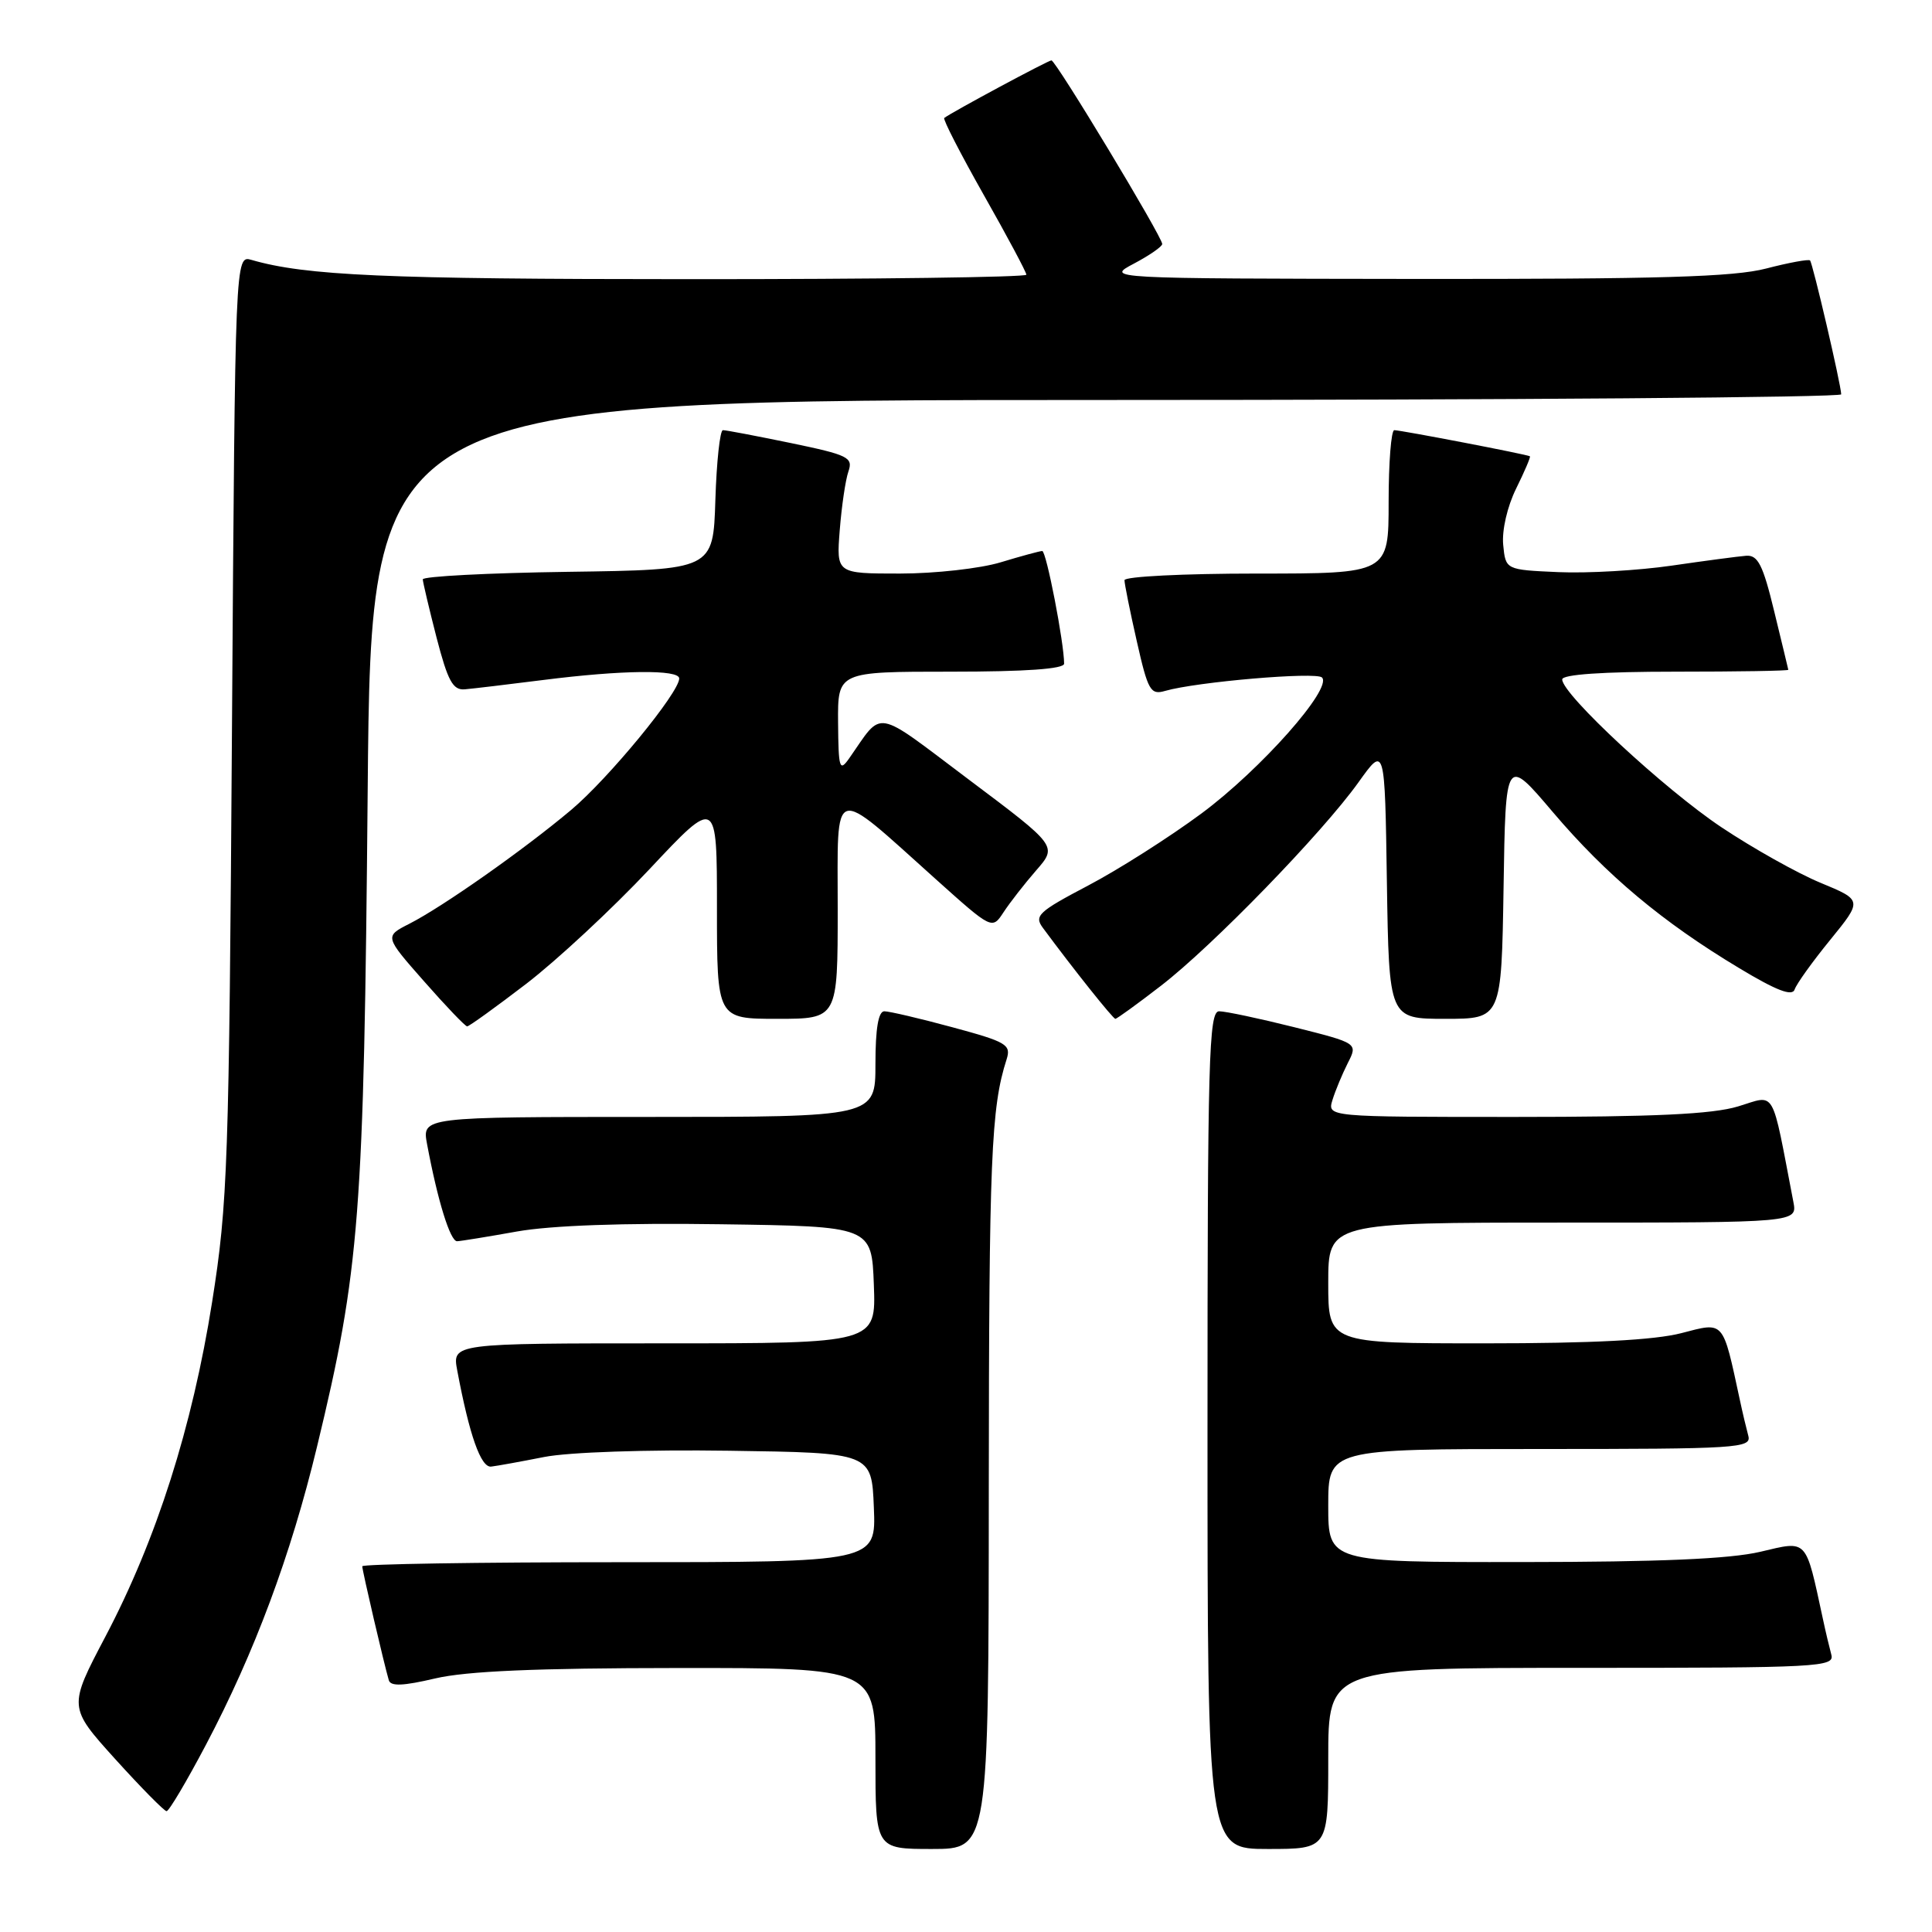 <?xml version="1.0" encoding="UTF-8" standalone="no"?>
<!DOCTYPE svg PUBLIC "-//W3C//DTD SVG 1.1//EN" "http://www.w3.org/Graphics/SVG/1.1/DTD/svg11.dtd" >
<svg xmlns="http://www.w3.org/2000/svg" xmlns:xlink="http://www.w3.org/1999/xlink" version="1.1" viewBox="0 0 256 256">
 <g >
 <path fill="currentColor"
d=" M 131.02 197.25 C 131.05 153.51 131.32 146.76 133.38 140.37 C 134.00 138.42 133.39 138.06 126.21 136.12 C 121.90 134.95 117.83 134.00 117.18 134.00 C 116.39 134.00 116.00 136.28 116.00 141.00 C 116.00 148.00 116.00 148.00 85.95 148.00 C 55.91 148.00 55.91 148.00 56.59 151.61 C 57.99 159.10 59.66 164.50 60.57 164.47 C 61.08 164.45 64.65 163.87 68.50 163.18 C 73.01 162.38 82.62 162.03 95.50 162.22 C 115.50 162.50 115.50 162.50 115.79 170.25 C 116.08 178.00 116.08 178.00 88.00 178.00 C 59.91 178.00 59.91 178.00 60.59 181.61 C 62.20 190.19 63.72 194.50 65.09 194.33 C 65.87 194.24 69.02 193.67 72.10 193.06 C 75.35 192.42 85.63 192.07 96.60 192.23 C 115.50 192.50 115.50 192.50 115.79 199.75 C 116.09 207.00 116.09 207.00 82.04 207.00 C 63.32 207.00 48.00 207.25 48.00 207.54 C 48.00 208.10 50.90 220.55 51.52 222.64 C 51.76 223.47 53.42 223.40 57.67 222.40 C 61.82 221.43 71.07 221.03 89.75 221.02 C 116.00 221.00 116.00 221.00 116.00 233.00 C 116.00 245.00 116.00 245.00 123.50 245.00 C 131.00 245.00 131.00 245.00 131.02 197.25 Z  M 176.00 233.00 C 176.00 221.00 176.00 221.00 209.57 221.00 C 241.05 221.00 243.11 220.89 242.66 219.25 C 242.40 218.29 241.89 216.15 241.54 214.50 C 239.21 203.73 239.58 204.13 233.25 205.62 C 229.21 206.57 219.84 206.97 201.75 206.98 C 176.00 207.00 176.00 207.00 176.00 199.50 C 176.00 192.00 176.00 192.00 204.07 192.00 C 230.31 192.00 232.10 191.89 231.66 190.25 C 231.40 189.29 230.89 187.15 230.54 185.50 C 228.23 174.81 228.53 175.16 222.78 176.65 C 219.21 177.57 211.02 178.00 196.78 178.00 C 176.00 178.00 176.00 178.00 176.00 170.00 C 176.00 162.00 176.00 162.00 207.08 162.00 C 238.16 162.00 238.16 162.00 237.63 159.25 C 234.66 143.83 235.38 145.08 230.29 146.61 C 226.89 147.64 219.14 148.00 200.77 148.00 C 175.87 148.00 175.87 148.00 176.56 145.75 C 176.94 144.51 177.86 142.31 178.59 140.86 C 179.93 138.23 179.93 138.23 171.50 136.11 C 166.87 134.95 162.38 134.00 161.54 134.00 C 160.17 134.00 160.00 140.25 160.00 189.50 C 160.00 245.00 160.00 245.00 168.00 245.00 C 176.00 245.00 176.00 245.00 176.00 233.00 Z  M 27.28 231.21 C 33.72 219.00 38.54 206.08 42.00 191.72 C 47.68 168.21 48.22 161.16 48.72 104.75 C 49.18 53.00 49.18 53.00 146.59 53.00 C 200.17 53.00 243.99 52.66 243.97 52.25 C 243.93 50.90 240.19 34.86 239.84 34.51 C 239.65 34.32 237.04 34.80 234.03 35.58 C 229.73 36.70 219.83 36.99 187.53 36.96 C 146.50 36.91 146.50 36.91 150.25 34.93 C 152.31 33.84 154.00 32.67 154.00 32.33 C 154.00 31.38 139.90 8.00 139.32 8.00 C 138.89 8.00 126.12 14.86 125.12 15.63 C 124.91 15.79 127.28 20.39 130.37 25.86 C 133.47 31.33 136.00 36.07 136.00 36.40 C 136.00 36.73 115.86 37.00 91.25 36.99 C 51.10 36.99 40.52 36.52 33.33 34.44 C 31.16 33.81 31.16 33.81 30.74 96.15 C 30.35 154.43 30.18 159.41 28.11 172.50 C 25.48 189.10 20.74 203.99 13.97 216.85 C 9.05 226.20 9.05 226.20 15.27 233.09 C 18.70 236.88 21.76 239.98 22.07 239.99 C 22.39 240.00 24.73 236.04 27.28 231.21 Z  M 69.73 130.36 C 73.78 127.25 81.13 120.42 86.05 115.18 C 95.00 105.64 95.00 105.64 95.00 120.32 C 95.00 135.00 95.00 135.00 103.00 135.00 C 111.00 135.00 111.00 135.00 111.00 120.43 C 111.00 103.65 110.01 103.95 124.00 116.50 C 131.46 123.19 131.46 123.19 132.98 120.87 C 133.82 119.59 135.76 117.10 137.30 115.33 C 140.11 112.11 140.11 112.11 128.44 103.35 C 115.60 93.70 117.09 93.97 112.51 100.50 C 111.24 102.30 111.10 101.84 111.05 95.75 C 111.00 89.00 111.00 89.00 126.00 89.00 C 135.88 89.00 141.00 88.64 141.00 87.94 C 141.00 85.19 138.64 73.00 138.10 73.01 C 137.77 73.02 135.29 73.69 132.59 74.51 C 129.89 75.33 123.89 76.00 119.25 76.00 C 110.82 76.00 110.82 76.00 111.27 70.25 C 111.52 67.09 112.03 63.59 112.42 62.47 C 113.06 60.61 112.41 60.29 104.81 58.71 C 100.24 57.77 96.18 56.99 95.79 57.00 C 95.40 57.00 94.95 61.16 94.79 66.25 C 94.50 75.50 94.50 75.50 75.25 75.77 C 64.66 75.92 56.01 76.37 56.02 76.77 C 56.04 77.17 56.86 80.65 57.85 84.50 C 59.34 90.24 60.01 91.47 61.58 91.34 C 62.64 91.25 67.33 90.69 72.00 90.10 C 82.38 88.78 90.00 88.69 90.00 89.90 C 90.00 91.77 80.65 103.14 75.68 107.32 C 69.35 112.64 58.65 120.16 54.23 122.41 C 50.95 124.08 50.95 124.08 56.20 130.04 C 59.08 133.32 61.65 136.00 61.90 136.00 C 62.16 136.00 65.68 133.46 69.73 130.36 Z  M 153.83 130.62 C 160.67 125.35 175.22 110.36 180.02 103.64 C 183.50 98.77 183.50 98.77 183.77 116.89 C 184.05 135.00 184.05 135.00 191.50 135.00 C 198.95 135.00 198.95 135.00 199.23 117.62 C 199.50 100.23 199.50 100.23 205.77 107.62 C 212.85 115.95 220.27 122.17 230.43 128.27 C 235.39 131.26 237.48 132.06 237.80 131.11 C 238.04 130.38 240.16 127.42 242.52 124.53 C 246.79 119.28 246.79 119.28 241.24 116.98 C 238.19 115.72 232.27 112.40 228.09 109.61 C 220.53 104.56 207.00 92.00 207.00 90.03 C 207.00 89.37 212.33 89.00 222.00 89.00 C 230.25 89.00 236.98 88.89 236.96 88.75 C 236.93 88.61 236.10 85.12 235.09 81.00 C 233.60 74.84 232.93 73.53 231.38 73.64 C 230.35 73.72 225.90 74.31 221.50 74.95 C 217.10 75.59 210.35 75.98 206.50 75.81 C 199.50 75.50 199.50 75.50 199.18 72.18 C 199.00 70.26 199.72 67.12 200.90 64.73 C 202.02 62.46 202.84 60.54 202.72 60.46 C 202.39 60.22 185.61 57.00 184.75 57.00 C 184.34 57.00 184.00 61.27 184.00 66.50 C 184.00 76.00 184.00 76.00 166.50 76.00 C 156.88 76.00 149.00 76.39 149.00 76.88 C 149.00 77.36 149.73 81.00 150.63 84.96 C 152.11 91.52 152.45 92.11 154.38 91.55 C 158.52 90.35 174.39 88.99 175.17 89.77 C 176.60 91.20 167.05 101.97 159.20 107.79 C 154.96 110.93 148.20 115.23 144.18 117.34 C 137.58 120.81 137.00 121.35 138.19 122.95 C 142.23 128.42 147.48 135.00 147.79 135.00 C 147.99 135.00 150.71 133.03 153.83 130.62 Z "/>
</g>
</svg>
